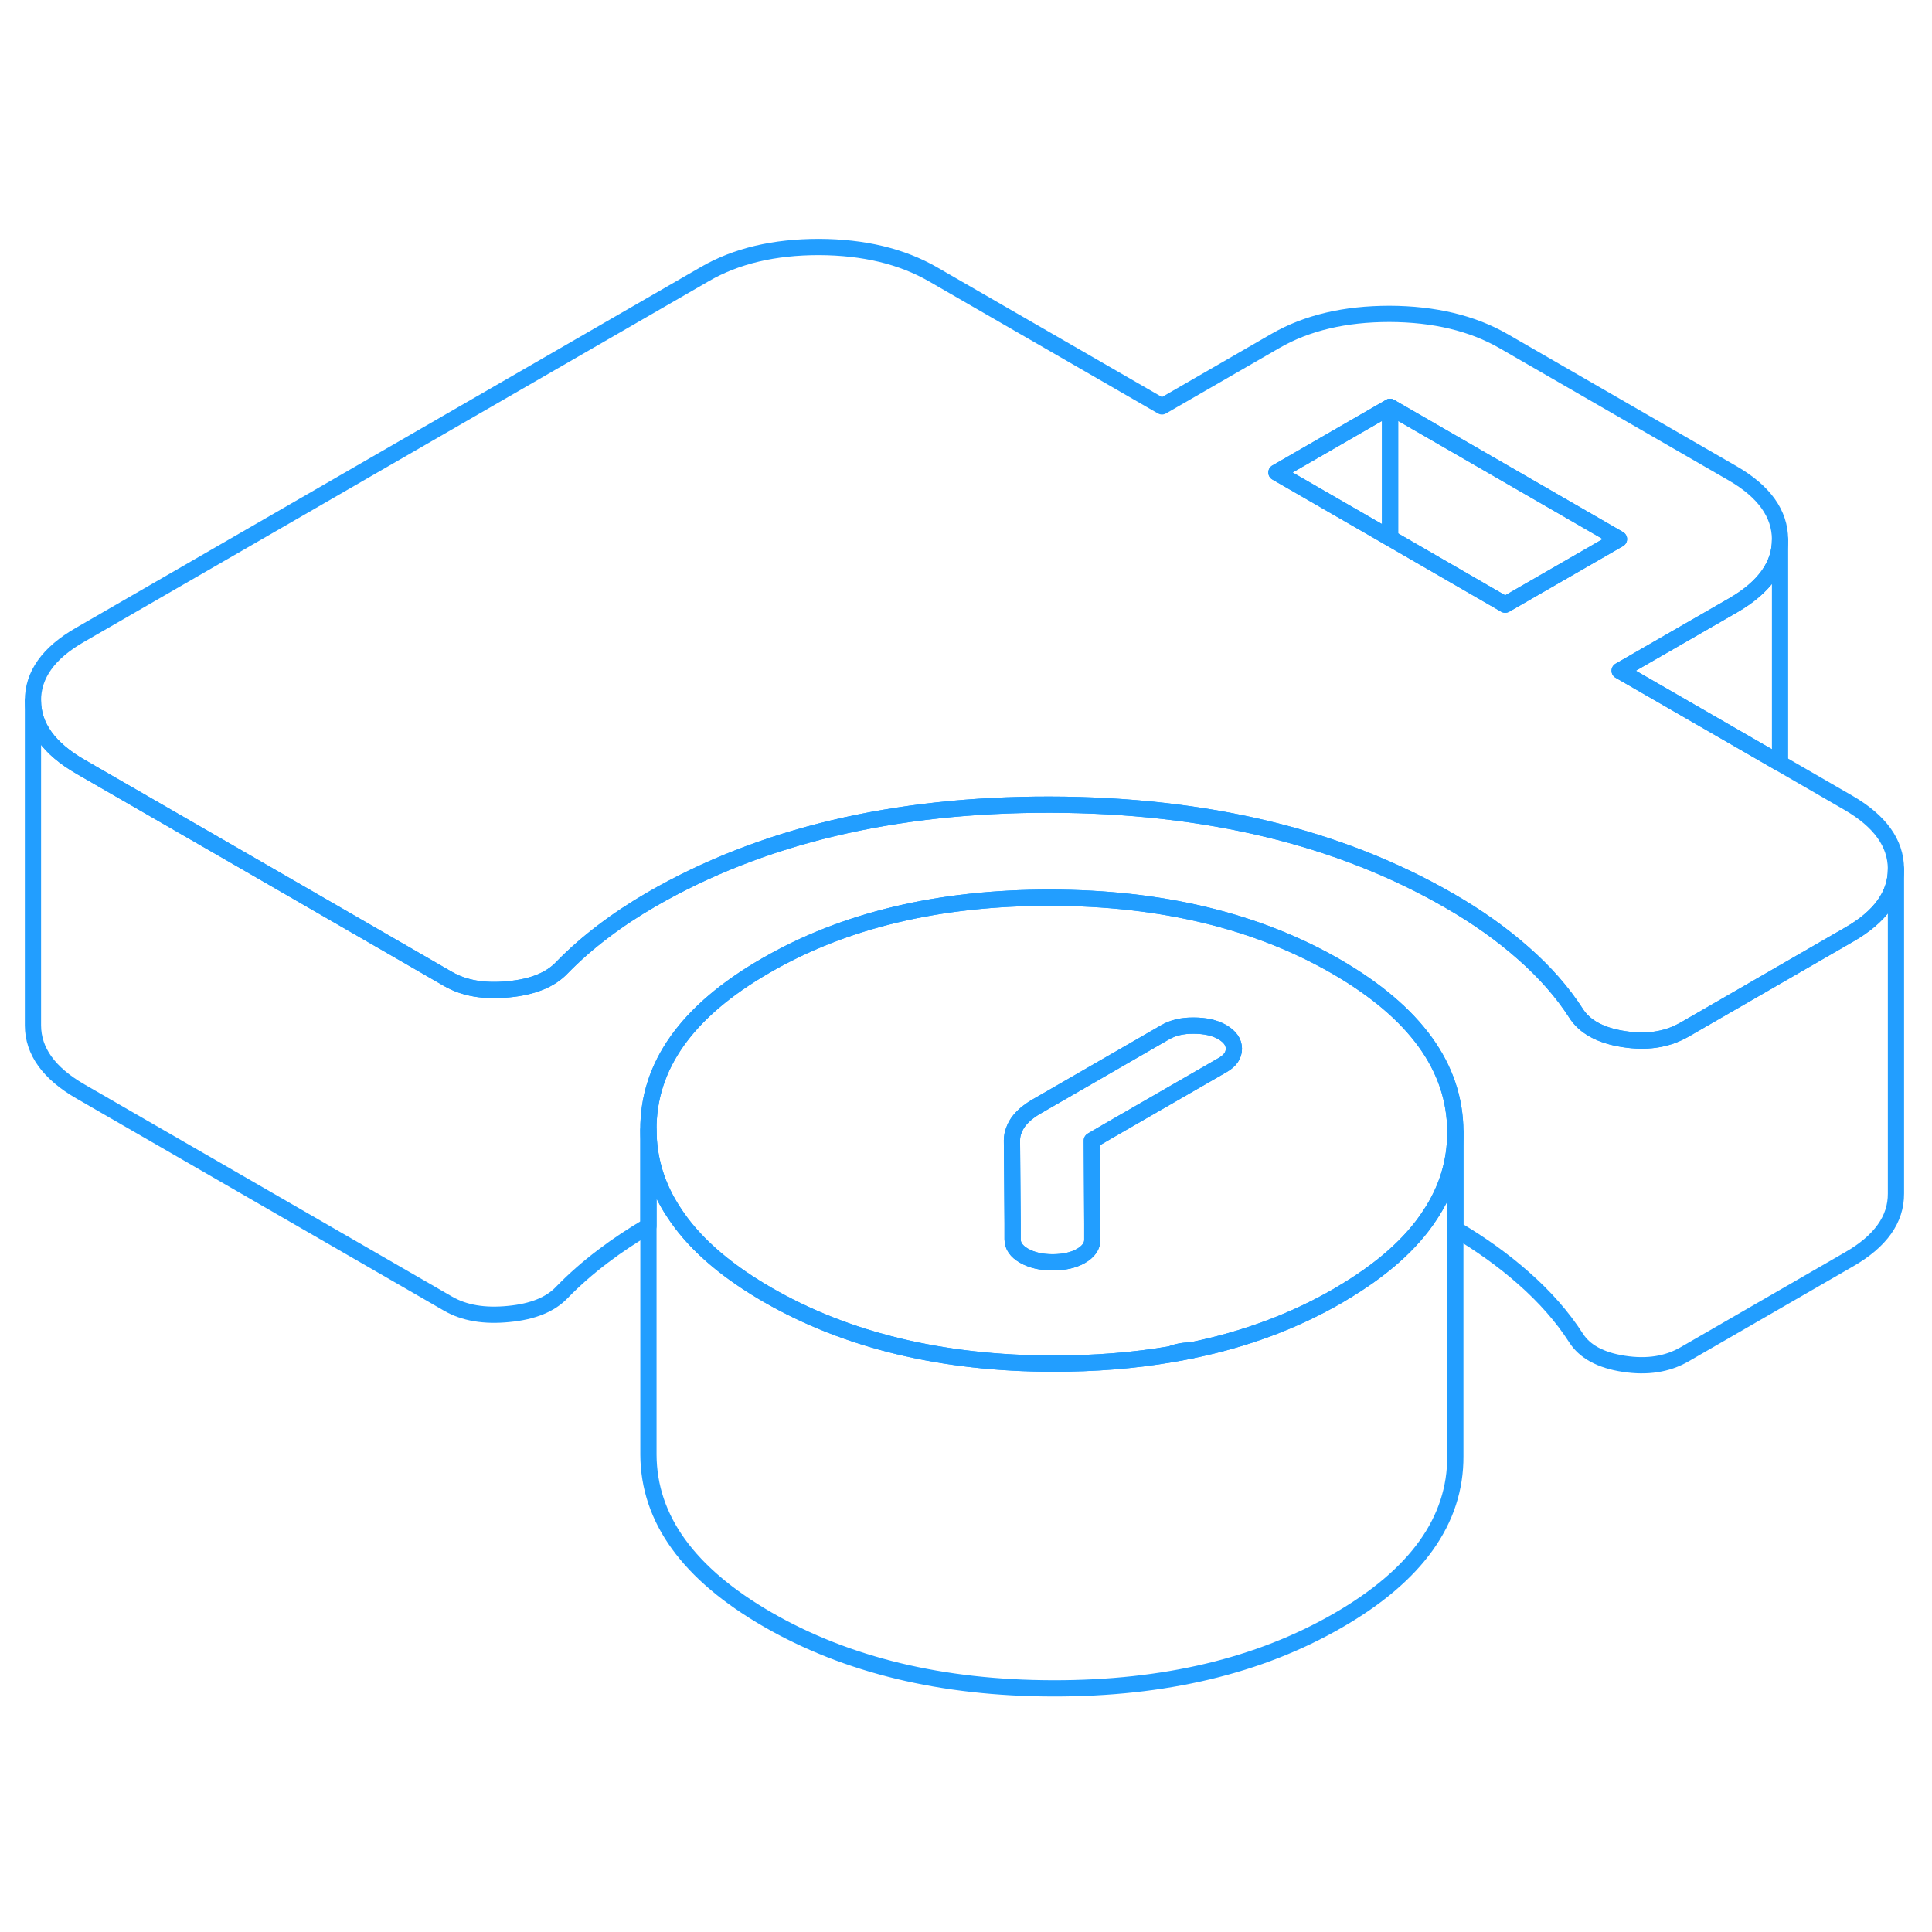 <svg width="48" height="48" viewBox="0 0 119 93" fill="none" xmlns="http://www.w3.org/2000/svg" stroke-width="1px" stroke-linecap="round" stroke-linejoin="round"><path d="M72.12 70.413C72.55 70.343 72.97 70.263 73.39 70.173C72.91 70.183 72.48 70.263 72.12 70.413Z" stroke="#229EFF" stroke-linejoin="round"/><path d="M82.3 46.533C77.42 43.723 71.56 42.303 64.71 42.293C57.86 42.283 52.01 43.673 47.17 46.473C42.32 49.263 39.91 52.643 39.94 56.603C39.95 58.413 40.46 60.093 41.49 61.653C42.65 63.453 44.48 65.093 46.99 66.583C47.09 66.643 47.18 66.693 47.28 66.753C52.15 69.563 58.02 70.983 64.87 70.993C67.43 70.993 69.85 70.803 72.12 70.413C72.48 70.263 72.91 70.183 73.39 70.173C76.71 69.493 79.71 68.373 82.41 66.813C82.47 66.773 82.53 66.743 82.59 66.703C85.09 65.233 86.93 63.613 88.09 61.823C89.13 60.253 89.64 58.563 89.64 56.743V56.693C89.62 52.733 87.17 49.353 82.3 46.533ZM75.3 52.603L68.26 56.663L67.25 57.253L67.28 62.363V63.343C67.29 63.743 67.05 64.083 66.59 64.353C66.12 64.623 65.53 64.753 64.83 64.753C64.13 64.753 63.54 64.613 63.07 64.343C62.6 64.073 62.37 63.733 62.37 63.333V62.353L62.33 57.243C62.33 57.023 62.37 56.803 62.46 56.593C62.52 56.423 62.61 56.263 62.72 56.103C62.98 55.753 63.35 55.443 63.81 55.173L71.78 50.573C72.25 50.303 72.83 50.163 73.53 50.173C74.24 50.173 74.82 50.303 75.29 50.573C75.76 50.853 76 51.183 76 51.593C76 52.003 75.77 52.333 75.3 52.603Z" stroke="#229EFF" stroke-linejoin="round"/><path d="M76 51.593C76 52.003 75.77 52.333 75.3 52.603L68.26 56.663L67.25 57.253L67.28 62.363V63.343C67.29 63.743 67.05 64.083 66.59 64.353C66.12 64.623 65.53 64.753 64.83 64.753C64.13 64.753 63.54 64.613 63.07 64.343C62.6 64.073 62.37 63.733 62.37 63.333V62.353L62.33 57.243C62.33 57.023 62.37 56.803 62.46 56.593C62.52 56.423 62.61 56.263 62.72 56.103C62.98 55.753 63.35 55.443 63.81 55.173L71.78 50.573C72.25 50.303 72.83 50.163 73.53 50.173C74.24 50.173 74.82 50.303 75.29 50.573C75.76 50.853 76 51.183 76 51.593Z" stroke="#229EFF" stroke-linejoin="round"/><path d="M113.86 36.453L109.64 34.013L99.76 28.313L106.77 24.273C108.68 23.163 109.64 21.813 109.64 20.243V20.223C109.63 18.633 108.66 17.273 106.72 16.153L92.63 8.023C90.69 6.903 88.34 6.343 85.59 6.333C82.84 6.333 80.5 6.883 78.57 7.993L71.57 12.033L57.48 3.903C55.54 2.783 53.19 2.223 50.44 2.213C47.69 2.213 45.35 2.763 43.43 3.873L4.91 26.113C2.98 27.223 2.02 28.573 2.03 30.163C2.04 31.753 3.01 33.103 4.95 34.223L15.23 40.153L27.59 47.293C28.59 47.873 29.83 48.083 31.33 47.933C32.82 47.793 33.91 47.343 34.61 46.603C35.37 45.823 36.21 45.083 37.15 44.373C38.08 43.663 39.07 43.013 40.12 42.403C46.89 38.493 55.08 36.543 64.68 36.563C74.28 36.583 82.49 38.553 89.3 42.493C91 43.473 92.52 44.553 93.84 45.723C95.16 46.883 96.24 48.113 97.07 49.403C97.6 50.243 98.58 50.783 100.02 51.003C101.38 51.213 102.56 51.053 103.58 50.513C103.64 50.483 103.69 50.453 103.75 50.423L113.9 44.563C115.82 43.463 116.78 42.113 116.78 40.533V40.513C116.77 38.923 115.79 37.573 113.86 36.453ZM92.71 24.243L85.62 20.143L78.62 16.103L85.62 12.063L99.72 20.203L92.71 24.243Z" stroke="#229EFF" stroke-linejoin="round"/><path d="M85.62 12.063V20.143L78.62 16.103L85.62 12.063Z" stroke="#229EFF" stroke-linejoin="round"/><path d="M99.72 20.203L92.71 24.243L85.62 20.143V12.063L99.72 20.203Z" stroke="#229EFF" stroke-linejoin="round"/><path d="M109.64 20.243V34.013L99.76 28.313L106.77 24.273C108.68 23.163 109.64 21.813 109.64 20.243Z" stroke="#229EFF" stroke-linejoin="round"/><path d="M116.78 40.533V60.513C116.79 62.103 115.83 63.453 113.9 64.563L103.75 70.423C102.69 71.033 101.45 71.223 100.02 71.003C98.58 70.783 97.6 70.243 97.07 69.403C96.24 68.113 95.16 66.883 93.84 65.723C92.61 64.633 91.2 63.623 89.64 62.703V56.693C89.62 52.733 87.17 49.353 82.3 46.533C77.42 43.723 71.56 42.303 64.71 42.293C57.86 42.283 52.01 43.673 47.17 46.473C42.32 49.263 39.91 52.643 39.94 56.603V62.513C38.96 63.093 38.03 63.703 37.15 64.373C36.21 65.083 35.37 65.823 34.61 66.603C33.91 67.343 32.82 67.793 31.33 67.933C29.83 68.083 28.59 67.873 27.59 67.293L4.95 54.223C3.01 53.103 2.04 51.753 2.03 50.163V30.163C2.04 31.753 3.01 33.103 4.95 34.223L15.23 40.153L27.59 47.293C28.59 47.873 29.83 48.083 31.33 47.933C32.82 47.793 33.91 47.343 34.61 46.603C35.37 45.823 36.21 45.083 37.15 44.373C38.08 43.663 39.07 43.013 40.12 42.403C46.89 38.493 55.08 36.543 64.68 36.563C74.28 36.583 82.49 38.553 89.3 42.493C91 43.473 92.52 44.553 93.84 45.723C95.16 46.883 96.24 48.113 97.07 49.403C97.6 50.243 98.58 50.783 100.02 51.003C101.38 51.213 102.56 51.053 103.58 50.513C103.64 50.483 103.69 50.453 103.75 50.423L113.9 44.563C115.82 43.463 116.78 42.113 116.78 40.533Z" stroke="#229EFF" stroke-linejoin="round"/><path d="M89.64 56.743V76.693C89.66 80.643 87.25 84.023 82.41 86.813C77.56 89.613 71.72 91.003 64.87 90.993C58.02 90.983 52.151 89.563 47.281 86.753C42.401 83.933 39.96 80.553 39.94 76.603V56.603C39.95 58.413 40.461 60.093 41.49 61.653C42.651 63.453 44.48 65.093 46.99 66.583C47.09 66.643 47.181 66.693 47.281 66.753C52.151 69.563 58.02 70.983 64.87 70.993C67.43 70.993 69.85 70.803 72.12 70.413C72.55 70.343 72.97 70.263 73.39 70.173C76.71 69.493 79.71 68.373 82.41 66.813C82.47 66.773 82.53 66.743 82.59 66.703C85.09 65.233 86.93 63.613 88.09 61.823C89.13 60.253 89.64 58.563 89.64 56.743Z" stroke="#229EFF" stroke-linejoin="round"/></svg>